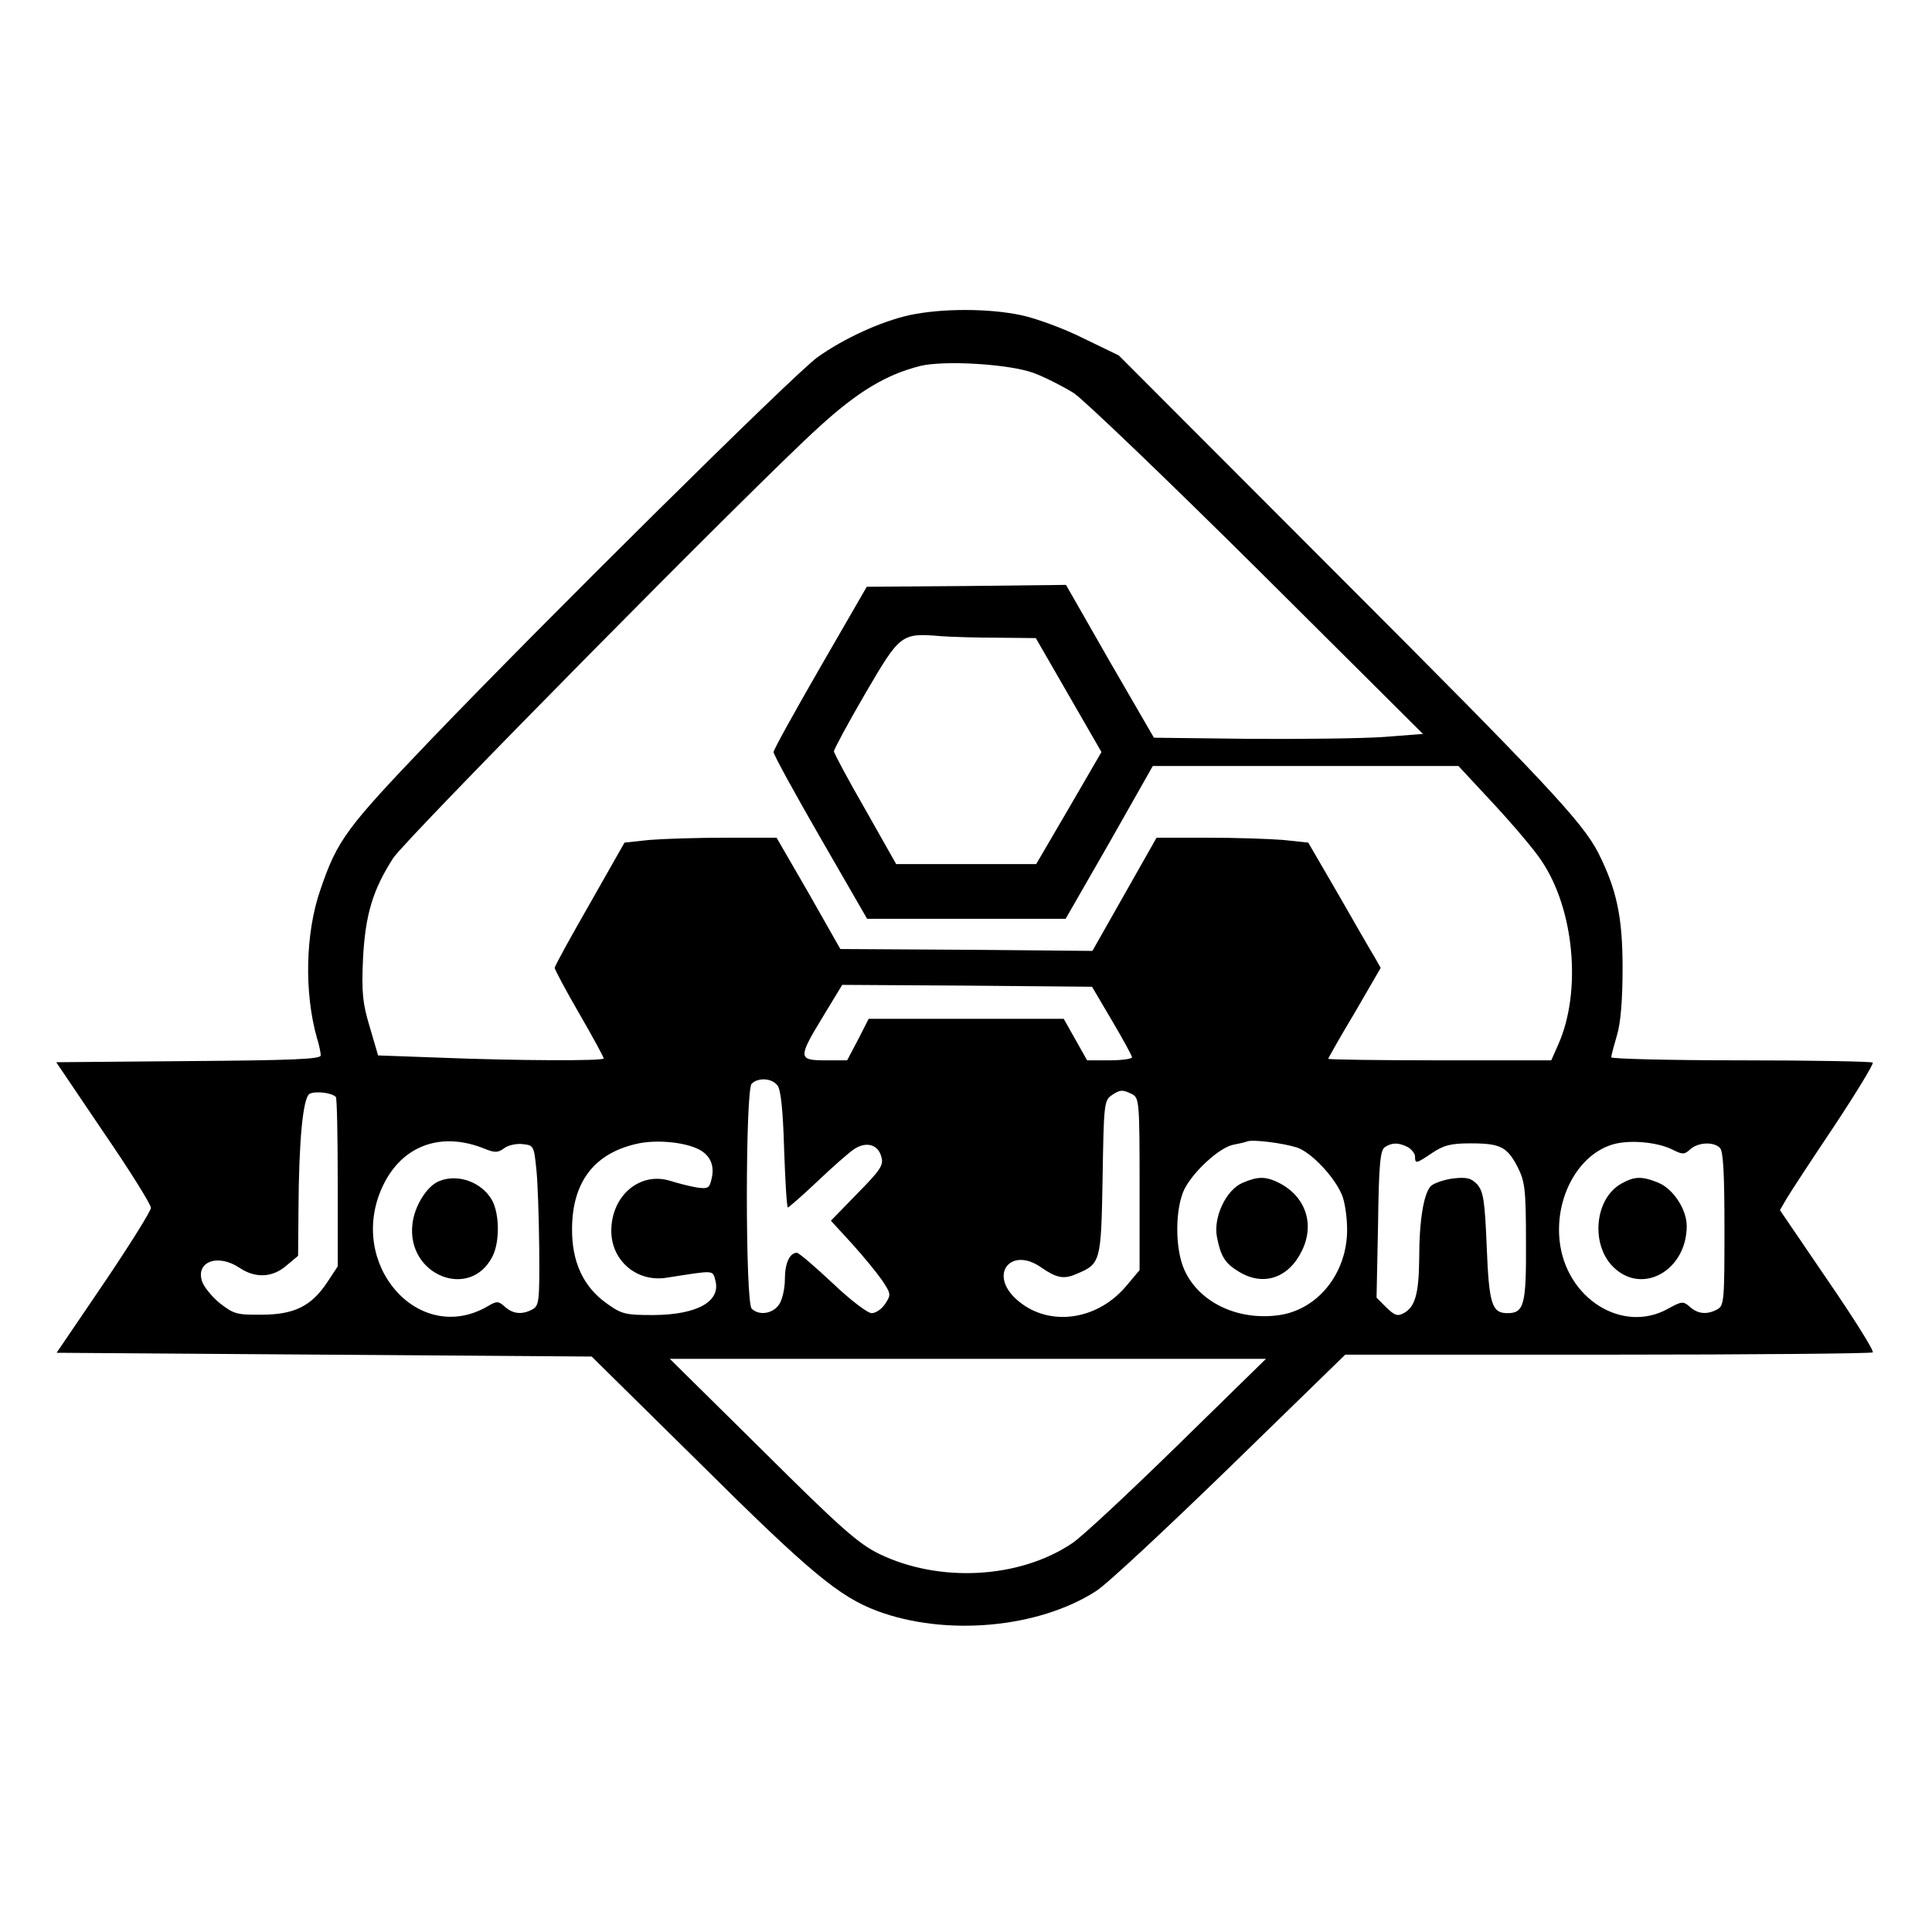 <?xml version="1.0" standalone="no"?>
<!DOCTYPE svg PUBLIC "-//W3C//DTD SVG 20010904//EN"
 "http://www.w3.org/TR/2001/REC-SVG-20010904/DTD/svg10.dtd">
<svg version="1.0" xmlns="http://www.w3.org/2000/svg"
 width="512pt" height="512pt" viewBox="0 0 512 512"
 preserveAspectRatio="xMidYMid meet">
<g transform="translate(0,512) scale(0.1,-0.1)"
fill="#000000" stroke="none">
<path d="M2411 4285 c-77 -17 -175 -62 -245 -112 -61 -44 -720 -696 -1025
-1014 -224 -234 -247 -265 -292 -397 -40 -115 -43 -273 -9 -393 6 -19 10 -39
10 -46 0 -10 -79 -13 -351 -15 l-350 -3 125 -185 c70 -102 126 -192 126 -201
0 -8 -56 -98 -125 -200 l-125 -184 709 -5 709 -5 289 -285 c290 -288 367 -351
467 -389 182 -68 427 -46 580 52 28 17 187 166 355 329 l306 298 696 0 c383 0
699 3 702 6 4 4 -50 90 -120 192 l-126 185 18 31 c10 17 67 104 126 192 59 89
105 165 102 168 -4 3 -161 6 -350 6 -188 0 -343 4 -343 8 0 5 7 31 15 58 10
33 15 93 15 180 0 135 -16 208 -65 305 -42 81 -140 186 -689 735 l-581 582
-95 46 c-52 26 -126 53 -165 61 -86 18 -209 18 -294 0z m330 -154 c31 -12 78
-36 105 -53 27 -18 246 -228 487 -467 l438 -436 -103 -8 c-57 -4 -217 -6 -357
-5 l-253 3 -117 202 -116 203 -264 -3 -264 -2 -123 -213 c-68 -118 -124 -219
-124 -225 0 -7 56 -109 124 -227 l124 -215 263 0 263 0 116 202 115 203 405 0
405 0 93 -100 c51 -55 109 -123 127 -151 87 -128 107 -346 45 -486 l-19 -43
-295 0 c-163 0 -296 2 -296 4 0 2 31 57 70 122 l69 119 -17 30 c-10 16 -53 91
-96 166 l-79 136 -66 7 c-36 3 -127 6 -201 6 l-135 0 -85 -150 -85 -150 -334
3 -334 2 -84 148 -85 147 -136 0 c-75 0 -166 -3 -202 -6 l-65 -7 -92 -162
c-51 -89 -93 -165 -93 -170 0 -4 29 -59 65 -121 36 -62 65 -116 65 -119 0 -7
-232 -6 -432 2 l-166 6 -22 75 c-19 63 -22 91 -18 181 6 117 26 183 80 267 35
53 957 987 1128 1142 104 95 178 139 268 162 65 16 240 5 303 -19z m-96 -701
l100 -1 87 -151 87 -151 -86 -148 -87 -149 -186 0 -185 0 -82 145 c-46 80 -83
149 -83 154 0 5 37 74 83 153 93 159 95 161 202 152 28 -2 95 -4 150 -4z m302
-1015 c29 -49 53 -93 53 -97 0 -4 -27 -8 -59 -8 l-60 0 -31 55 -31 55 -259 0
-258 0 -28 -55 -29 -55 -57 0 c-73 0 -74 6 -7 116 l51 84 331 -2 331 -3 53
-90z m-887 -171 c9 -10 15 -64 18 -170 3 -84 7 -154 10 -154 2 0 38 31 78 69
40 38 84 77 98 86 32 21 64 12 72 -22 6 -21 -4 -35 -64 -96 l-70 -72 55 -60
c30 -33 66 -77 80 -97 24 -36 25 -39 9 -63 -9 -14 -25 -25 -36 -25 -11 0 -58
36 -104 80 -47 44 -89 80 -94 80 -19 0 -32 -27 -32 -70 0 -25 -7 -56 -16 -68
-17 -24 -53 -29 -72 -10 -17 17 -17 579 0 596 17 17 53 15 68 -4z m-1170 -31
c3 -2 5 -105 5 -227 l0 -222 -27 -41 c-42 -64 -88 -87 -174 -87 -66 -1 -75 2
-111 30 -21 17 -42 43 -47 57 -19 53 41 76 99 37 42 -28 87 -26 124 6 l31 26
1 121 c1 187 12 296 29 308 14 8 58 4 70 -8z m2111 7 c18 -10 19 -24 19 -239
l0 -227 -37 -44 c-80 -93 -211 -107 -292 -31 -70 66 -11 137 67 83 42 -29 61
-33 95 -18 64 27 65 31 69 254 3 188 4 205 22 218 24 17 31 17 57 4z m-1715
-145 c25 -10 34 -10 50 2 10 8 33 13 49 11 29 -3 30 -5 36 -63 4 -33 7 -128 8
-212 1 -141 0 -153 -18 -163 -28 -15 -52 -12 -73 7 -17 15 -21 16 -46 1 -183
-106 -374 113 -278 318 51 109 156 147 272 99z m566 -1 c31 -16 43 -44 33 -81
-5 -22 -10 -24 -38 -20 -18 3 -50 11 -72 18 -80 24 -155 -40 -155 -133 0 -79
68 -137 147 -124 129 20 121 21 129 -8 14 -55 -48 -90 -163 -91 -75 0 -85 2
-124 30 -63 44 -94 111 -93 200 1 125 61 201 177 225 50 10 122 3 159 -16z
m1585 5 c37 -12 99 -77 119 -125 8 -18 14 -60 14 -93 0 -117 -80 -215 -186
-227 -107 -13 -207 36 -245 120 -26 57 -25 164 0 215 24 47 92 109 128 117 16
3 33 7 38 9 14 6 94 -4 132 -16z m996 -6 c26 -13 31 -13 46 1 21 19 62 21 79
4 9 -9 12 -70 12 -215 0 -190 -1 -203 -19 -213 -28 -15 -52 -12 -73 7 -17 15
-21 15 -57 -5 -121 -68 -272 27 -288 181 -12 117 52 230 144 255 45 12 117 5
156 -15z m-702 7 c10 -6 19 -17 19 -25 0 -20 3 -19 46 10 30 20 49 25 101 25
79 0 97 -9 125 -63 19 -38 22 -58 22 -198 1 -167 -5 -189 -49 -189 -41 0 -49
23 -55 175 -5 124 -9 147 -25 166 -16 17 -28 20 -64 16 -23 -3 -50 -12 -59
-20 -19 -20 -31 -90 -31 -194 -1 -92 -11 -127 -41 -143 -17 -9 -24 -6 -46 15
l-26 26 4 195 c2 160 6 196 18 204 20 13 37 12 61 0z m-611 -791 c-129 -126
-254 -243 -279 -259 -140 -94 -352 -105 -511 -28 -55 27 -102 68 -310 275
l-245 242 790 0 790 0 -235 -230z"/>
<path d="M1164 1990 c-33 -13 -66 -67 -71 -114 -16 -135 152 -203 212 -86 20
39 19 115 -2 151 -28 47 -90 69 -139 49z"/>
<path d="M3292 1985 c-43 -19 -77 -91 -67 -143 10 -51 21 -70 58 -92 65 -40
132 -17 167 55 35 71 10 144 -60 180 -36 18 -56 18 -98 0z"/>
<path d="M4298 1984 c-74 -40 -84 -168 -18 -226 77 -69 190 -2 190 113 0 44
-36 99 -76 115 -42 17 -62 17 -96 -2z"/>
</g>
</svg>
